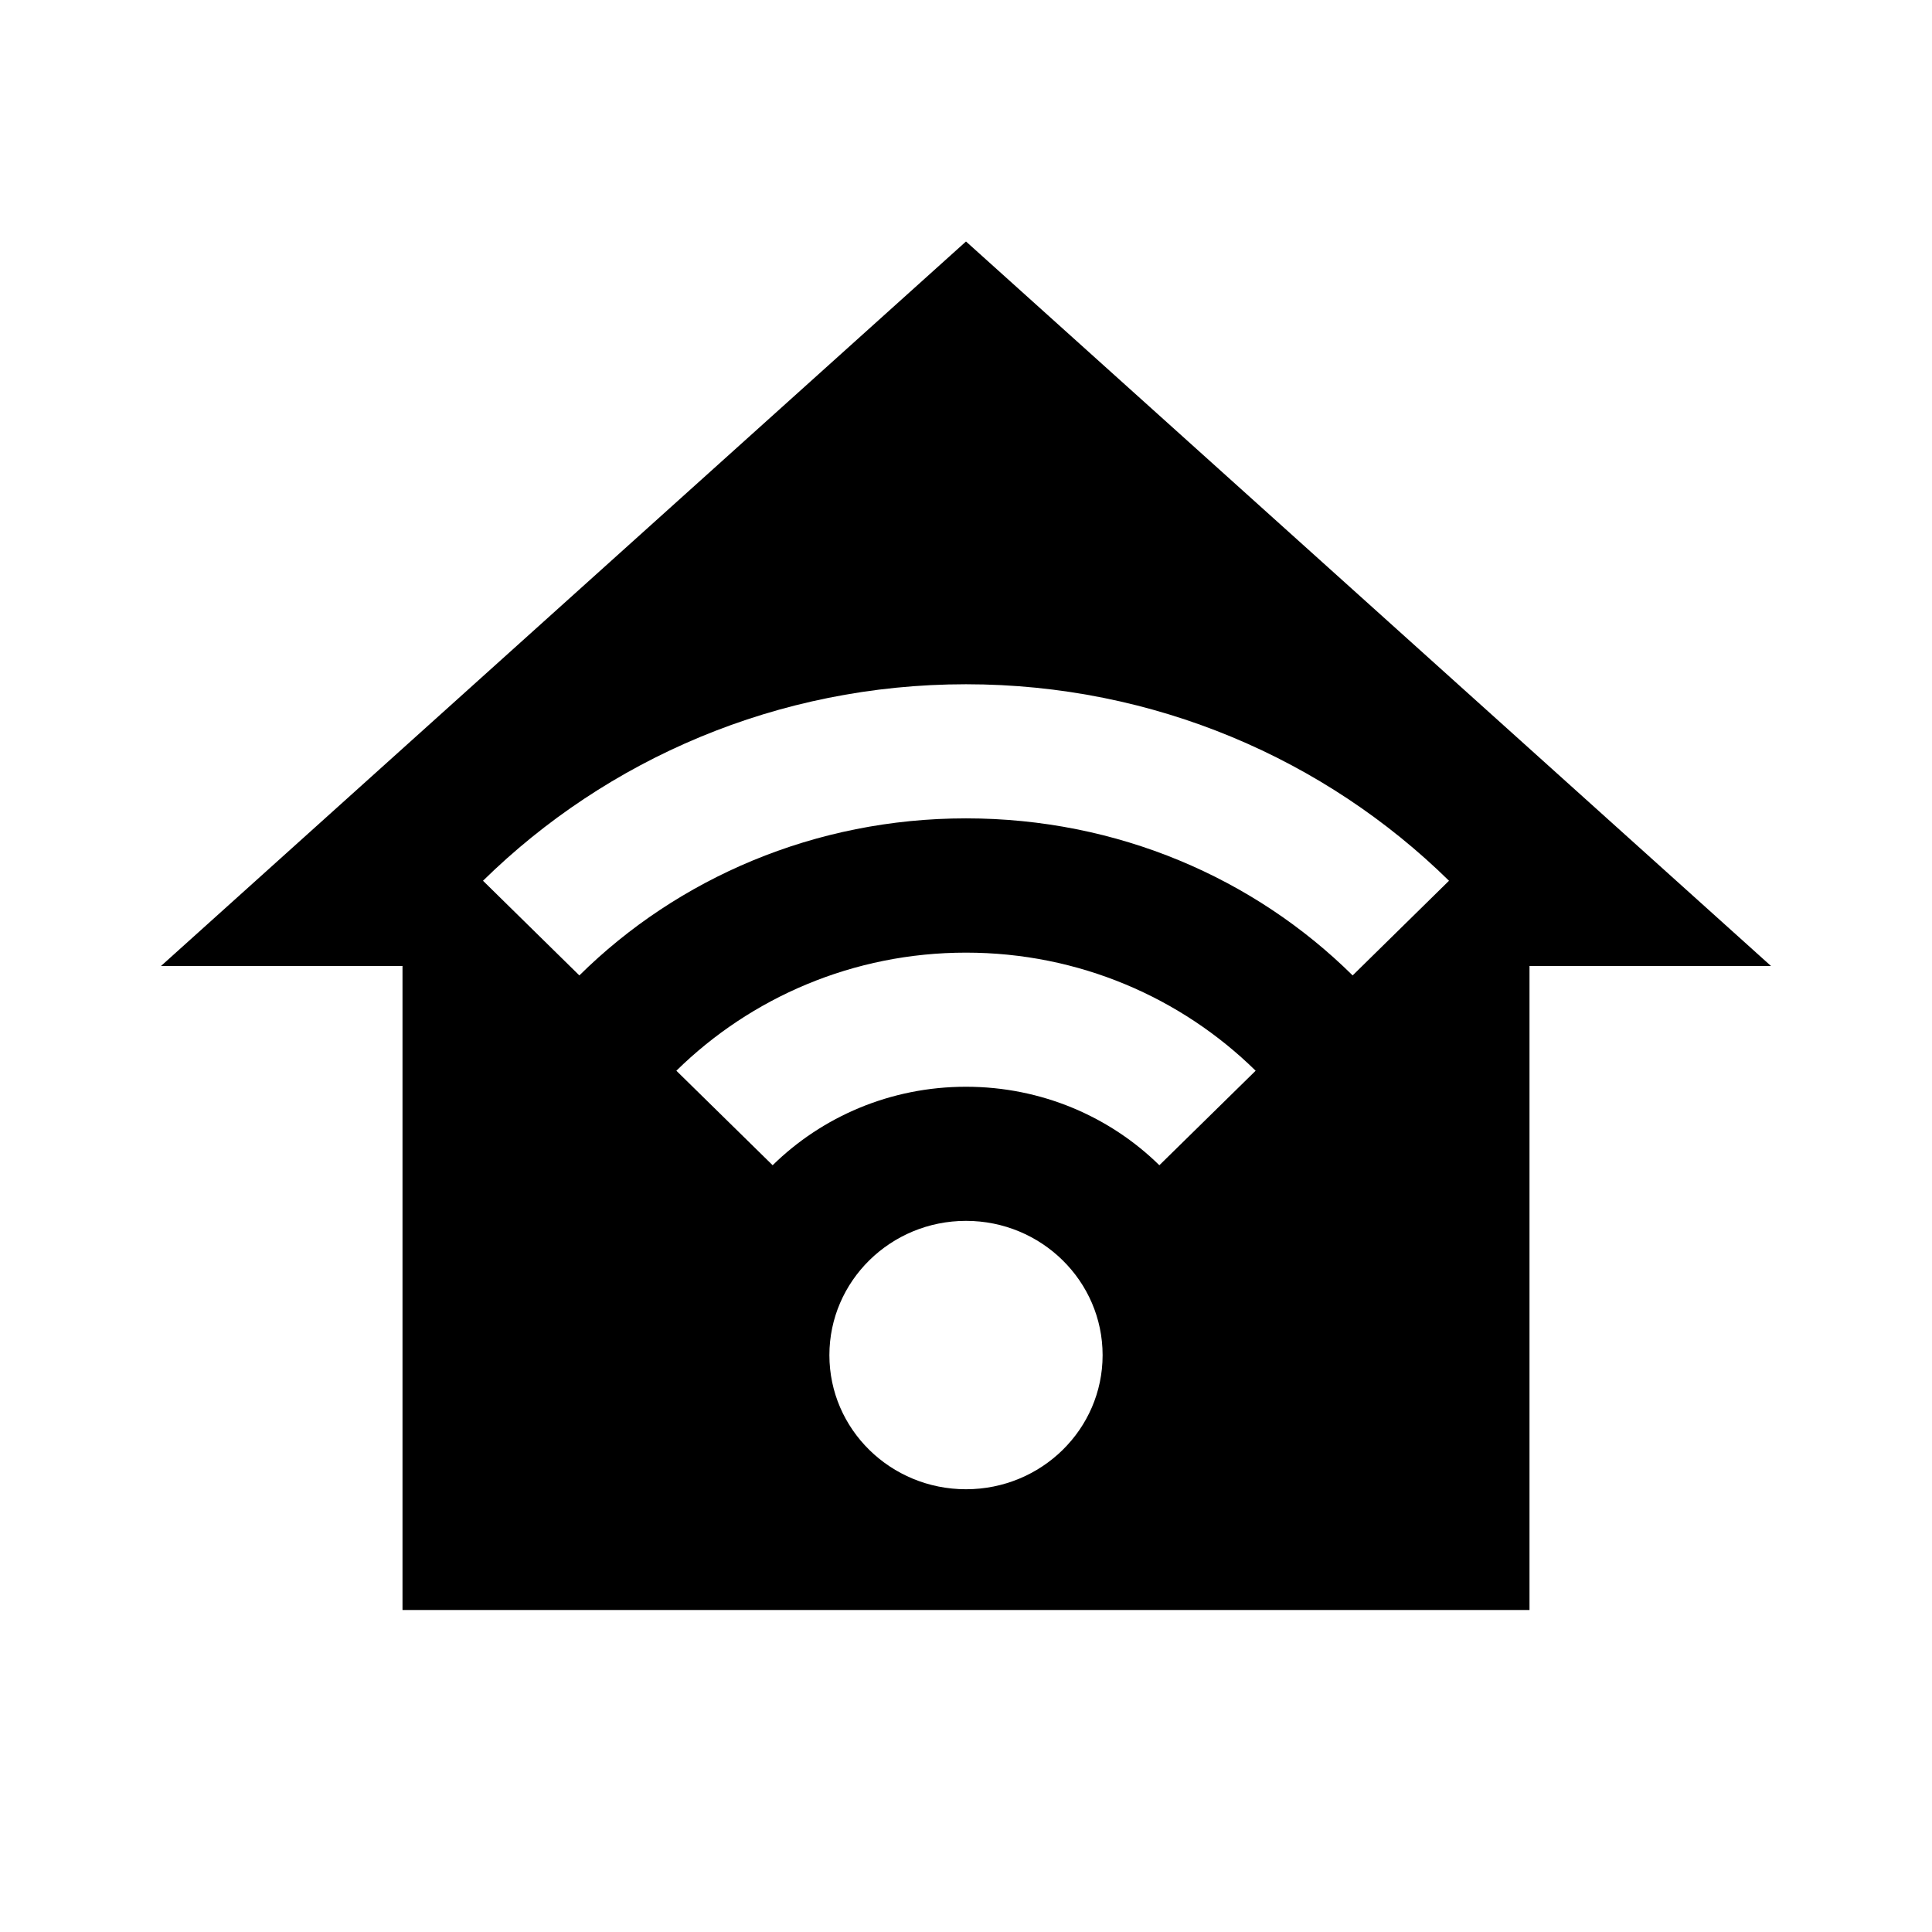 <?xml version="1.0" encoding="utf-8"?>
<!DOCTYPE svg PUBLIC "-//W3C//DTD SVG 1.1//EN" "http://www.w3.org/Graphics/SVG/1.1/DTD/svg11.dtd">
<svg xmlns="http://www.w3.org/2000/svg" xmlns:xlink="http://www.w3.org/1999/xlink" version="1.1" baseProfile="full" width="24" height="24" viewBox="0 0 24.00 24.00" enable-background="new 0 0 24.00 24.00" xml:space="preserve">
	<path fill="#000000" fill-opacity="1" stroke-width="1.333" stroke-linejoin="miter" d="M 12,3L 2,12L 5,12L 5,20L 19,20L 19,12L 22,12L 12,3 Z M 12,8.5C 14.342,8.5 16.464,9.433 18,10.941L 16.803,12.117C 15.581,10.909 13.884,10.166 12,10.166C 10.124,10.166 8.419,10.909 7.197,12.117L 6,10.941C 7.536,9.433 9.658,8.5 12,8.5 Z M 12,11.834C 13.4,11.834 14.673,12.392 15.598,13.301L 14.402,14.475C 13.791,13.875 12.942,13.5 12,13.5C 11.058,13.5 10.209,13.875 9.598,14.475L 8.402,13.301C 9.327,12.392 10.6,11.834 12,11.834 Z M 12,15.166C 12.937,15.166 13.697,15.914 13.697,16.834C 13.697,17.755 12.937,18.5 12,18.5C 11.063,18.5 10.303,17.755 10.303,16.834C 10.303,15.914 11.063,15.166 12,15.166 Z "/>
</svg>
